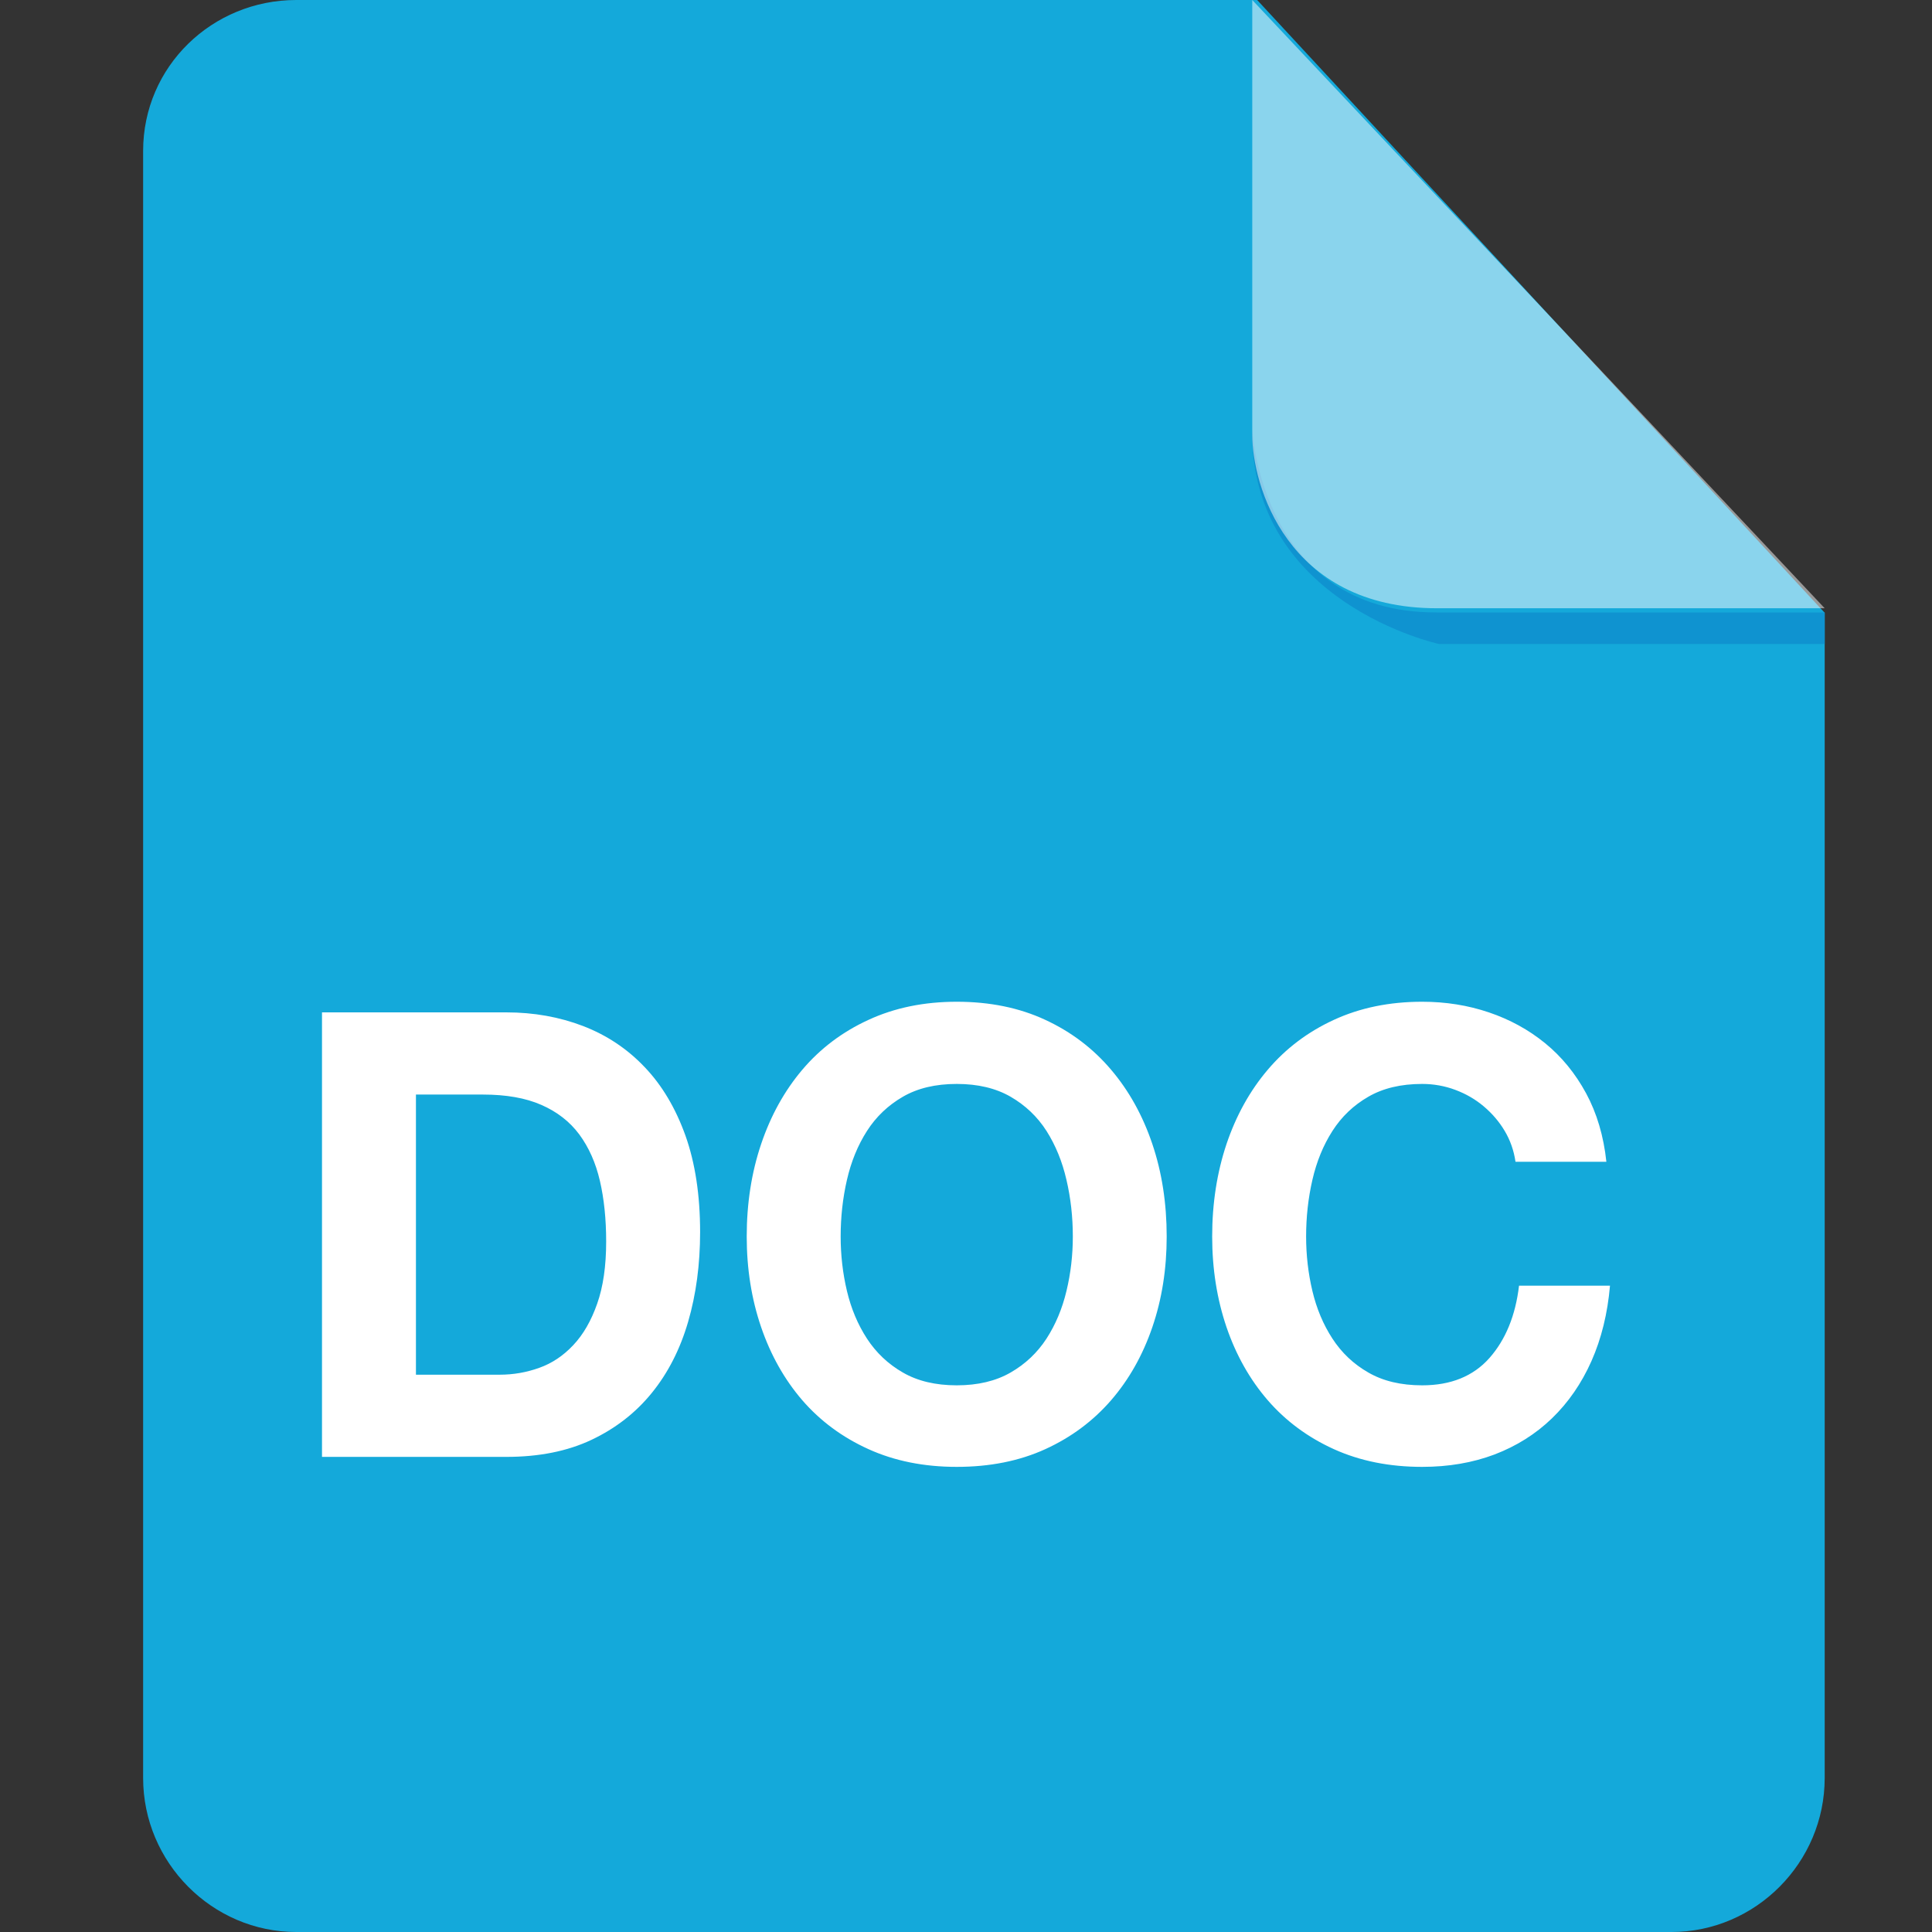 <?xml version="1.0" encoding="UTF-8"?>
<svg width="24px" height="24px" viewBox="0 0 24 24" version="1.1" xmlns="http://www.w3.org/2000/svg" xmlns:xlink="http://www.w3.org/1999/xlink">
    <rect x="0" y="0" width="24" height="24" fill="#333333" stroke="none"/>
    <title>DOC备份</title>
    <g id="页面-1" stroke="none" stroke-width="1" fill="none" fill-rule="evenodd">
        <g id="纠纷申请弹框-" transform="translate(-592, -708)" fill-rule="nonzero">
            <g id="编组-4" transform="translate(334, 708)">
                <g id="编组-11备份" transform="translate(178, 0)">
                    <g id="DOC备份" transform="translate(80, 0)">
                        <rect id="矩形" fill="#000000" opacity="0" x="0" y="0" width="24" height="24"></rect>
                        <path d="M3.68,0 C2.636,0 1.778,0.825 1.778,1.875 L1.778,22.087 C1.778,23.137 2.636,24 3.68,24 L20.764,24 C21.809,24 22.667,23.137 22.667,22.087 L22.667,7.612 L15.617,0 L3.68,0 Z" id="路径" fill="#14A9DA"></path>
                        <path d="M22.667,7.608 L22.667,8 L17.876,8 C17.876,8 15.519,7.49 15.556,5.333 C15.556,5.333 15.668,7.608 17.839,7.608 L22.667,7.608 Z" id="路径" fill="#0F93D0"></path>
                        <path d="M6.289,18.098 C6.695,18.098 7.048,18.028 7.348,17.886 C7.648,17.744 7.898,17.549 8.098,17.302 C8.299,17.054 8.449,16.76 8.548,16.42 C8.647,16.08 8.697,15.708 8.697,15.306 C8.697,14.847 8.636,14.448 8.515,14.107 C8.393,13.767 8.225,13.483 8.009,13.257 C7.794,13.03 7.539,12.86 7.244,12.746 C6.949,12.633 6.631,12.576 6.289,12.576 L4,12.576 L4,18.098 L6.289,18.098 Z M6.207,17.077 L5.167,17.077 L5.167,13.597 L5.999,13.597 C6.286,13.597 6.528,13.639 6.724,13.725 C6.919,13.81 7.077,13.932 7.196,14.092 C7.314,14.252 7.4,14.444 7.452,14.668 C7.504,14.892 7.53,15.144 7.53,15.422 C7.53,15.727 7.493,15.984 7.418,16.196 C7.344,16.407 7.245,16.579 7.121,16.71 C6.997,16.842 6.856,16.936 6.698,16.992 C6.539,17.049 6.376,17.077 6.207,17.077 Z M11.885,18.222 C12.296,18.222 12.663,18.149 12.985,18.002 C13.307,17.855 13.579,17.652 13.802,17.395 C14.025,17.137 14.196,16.834 14.315,16.486 C14.434,16.138 14.493,15.763 14.493,15.36 C14.493,14.948 14.434,14.565 14.315,14.212 C14.196,13.859 14.025,13.55 13.802,13.288 C13.579,13.025 13.307,12.818 12.985,12.669 C12.663,12.519 12.296,12.444 11.885,12.444 C11.479,12.444 11.113,12.519 10.789,12.669 C10.464,12.818 10.19,13.025 9.967,13.288 C9.745,13.55 9.574,13.859 9.455,14.212 C9.336,14.565 9.276,14.948 9.276,15.36 C9.276,15.763 9.336,16.138 9.455,16.486 C9.574,16.834 9.745,17.137 9.967,17.395 C10.19,17.652 10.464,17.855 10.789,18.002 C11.113,18.149 11.479,18.222 11.885,18.222 Z M11.885,17.209 C11.622,17.209 11.399,17.156 11.216,17.05 C11.033,16.945 10.884,16.804 10.77,16.629 C10.656,16.454 10.573,16.256 10.521,16.037 C10.469,15.818 10.443,15.592 10.443,15.36 C10.443,15.118 10.469,14.883 10.521,14.657 C10.573,14.43 10.656,14.227 10.77,14.049 C10.884,13.871 11.033,13.73 11.216,13.624 C11.399,13.518 11.622,13.465 11.885,13.465 C12.147,13.465 12.37,13.518 12.554,13.624 C12.737,13.73 12.886,13.871 13,14.049 C13.113,14.227 13.196,14.43 13.248,14.657 C13.301,14.883 13.327,15.118 13.327,15.36 C13.327,15.592 13.301,15.818 13.248,16.037 C13.196,16.256 13.113,16.454 13,16.629 C12.886,16.804 12.737,16.945 12.554,17.05 C12.37,17.156 12.147,17.209 11.885,17.209 Z M17.667,18.222 C17.993,18.222 18.293,18.171 18.566,18.068 C18.838,17.964 19.076,17.815 19.279,17.619 C19.482,17.423 19.646,17.186 19.77,16.907 C19.893,16.629 19.97,16.317 20,15.971 L18.87,15.971 C18.826,16.343 18.703,16.642 18.503,16.869 C18.302,17.096 18.023,17.209 17.667,17.209 C17.404,17.209 17.181,17.156 16.998,17.05 C16.814,16.945 16.666,16.804 16.552,16.629 C16.438,16.454 16.355,16.256 16.303,16.037 C16.251,15.818 16.225,15.592 16.225,15.36 C16.225,15.118 16.251,14.883 16.303,14.657 C16.355,14.43 16.438,14.227 16.552,14.049 C16.666,13.871 16.814,13.73 16.998,13.624 C17.181,13.518 17.404,13.465 17.667,13.465 C17.81,13.465 17.948,13.49 18.079,13.539 C18.21,13.588 18.328,13.656 18.432,13.744 C18.536,13.832 18.623,13.933 18.692,14.049 C18.761,14.165 18.806,14.293 18.826,14.432 L19.955,14.432 C19.921,14.113 19.837,13.829 19.703,13.581 C19.569,13.334 19.399,13.126 19.194,12.959 C18.988,12.791 18.755,12.664 18.495,12.576 C18.235,12.488 17.959,12.444 17.667,12.444 C17.26,12.444 16.895,12.519 16.57,12.669 C16.246,12.818 15.972,13.025 15.749,13.288 C15.526,13.55 15.355,13.859 15.236,14.212 C15.118,14.565 15.058,14.948 15.058,15.36 C15.058,15.763 15.118,16.138 15.236,16.486 C15.355,16.834 15.526,17.137 15.749,17.395 C15.972,17.652 16.246,17.855 16.57,18.002 C16.895,18.149 17.26,18.222 17.667,18.222 Z" id="DOC" fill="#FFFFFF"></path>
                        <path d="M15.556,0 L15.556,5.407 C15.556,6 15.969,7.556 17.851,7.556 L22.667,7.556 L15.556,0 Z" id="路径" fill="#FFFFFF" opacity="0.5"></path>
                    </g>
                </g>
            </g>
        </g>
    </g>
</svg>